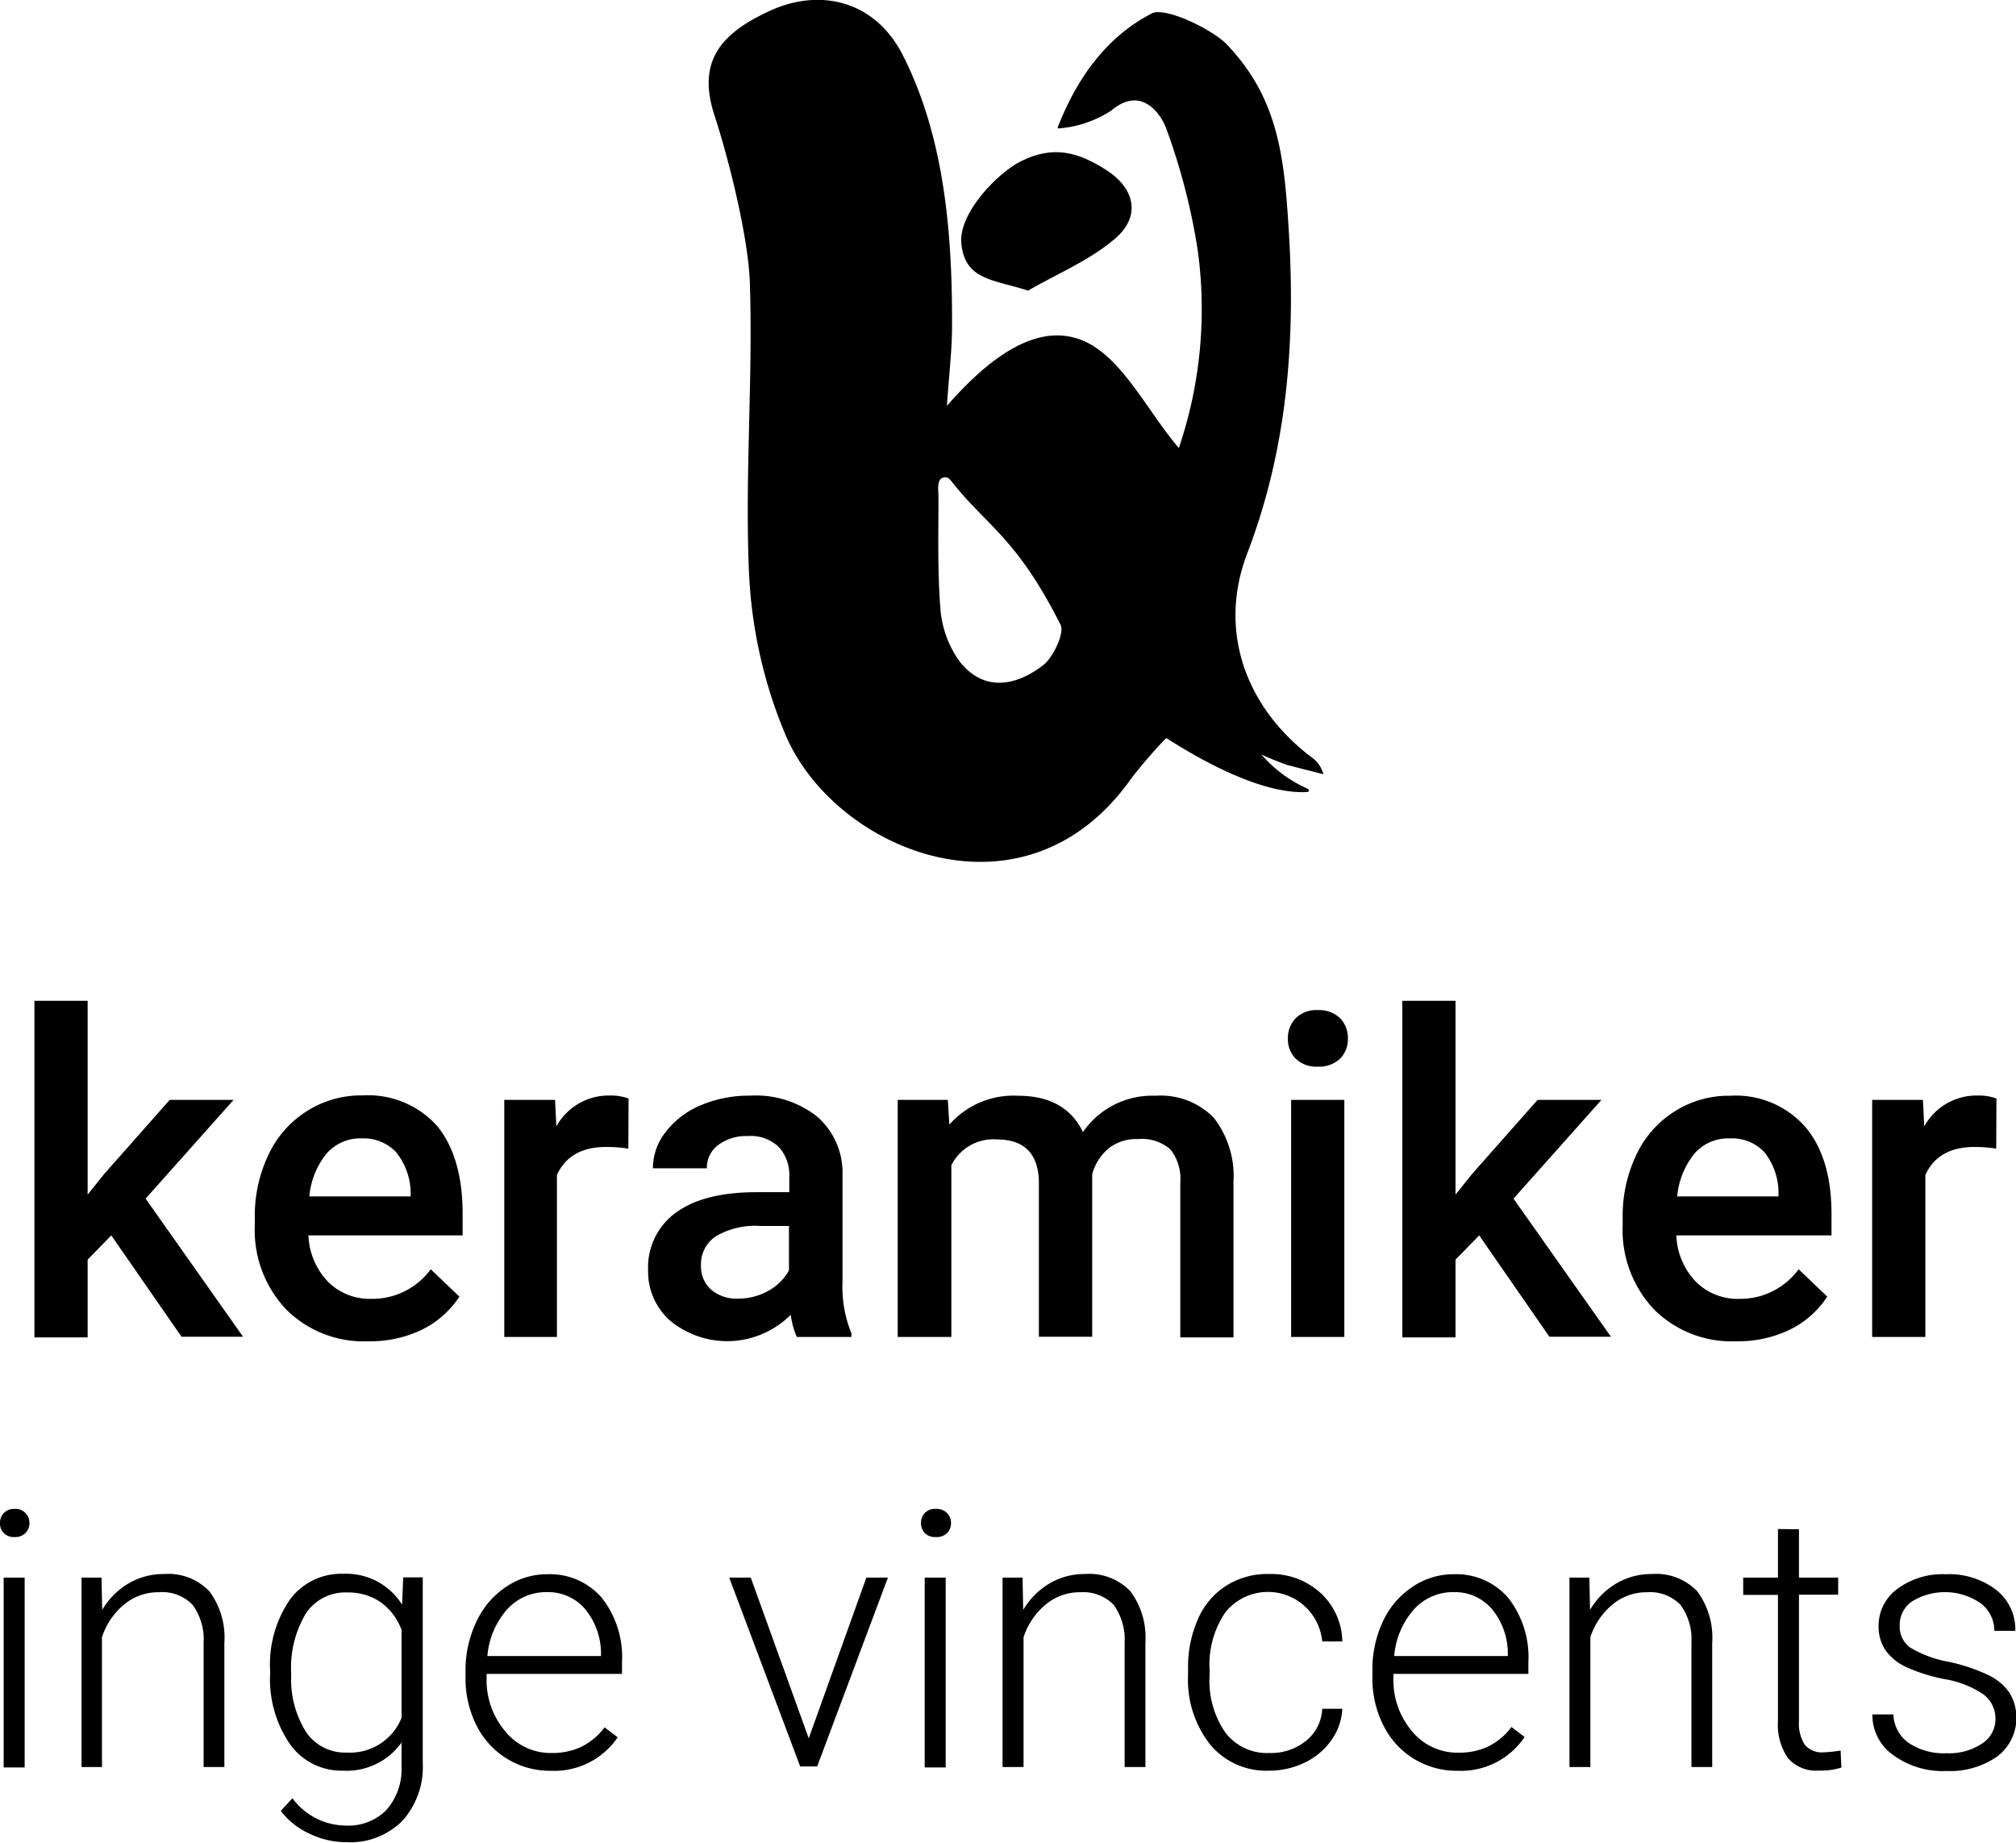 <svg xmlns="http://www.w3.org/2000/svg" viewBox="0 0 181.5 165.86">
  <title>Asset 6</title>
  <g id="Layer_2" data-name="Layer 2">
    <g id="Layer_1-2" data-name="Layer 1">
      <g>
        <path d="M115.91,67.91a11.8,11.8,0,0,0,4.2,3.1.15.15,0,0,1-.06.28c-4.24.24-9.93-3.09-12.71-4.86a45.81,45.81,0,0,0-3.15,3.65c-9.6,13.62-26.74,6.49-31.15-4A42.51,42.51,0,0,1,69.8,51.9c-.42-8.79.35-17.63.06-26.42-.14-4.16-1.89-11.12-3.19-15.11-1.6-4.91.63-7.39,5-9.4S81-.06,83.57,4.85c3.84,7.46,4.53,16.31,4.49,24.58,0,2.13-.27,4.25-.46,7.1,3.58-4.09,7.92-7.55,12.1-5.93,3.6,1.41,5.82,6.25,8.78,9.73a38.94,38.94,0,0,0,1.71-17.74,56.85,56.85,0,0,0-2.8-10.9c-.44-1.31-2.22-4.09-5-1.73a10.18,10.18,0,0,1-4.72,1.6.08.08,0,0,1-.09-.11c1.71-4.37,4.34-8.11,8.46-10.24,1.23-.63,5.48,1.46,6.74,2.77,4.69,4.87,5.2,10.26,5.6,16.8.61,9.88-.12,19.58-3.73,29-2.63,6.84-.29,13.75,5.72,18.34a2.75,2.75,0,0,1,1.13,1.57l-3.22-.82A24.89,24.89,0,0,1,115.91,67.91Zm-28-24.68a.53.53,0,0,0-.66-.23c-.61.14-.4,1.3-.41,1.73,0,3.48-.09,6.58.17,10a9.32,9.32,0,0,0,1.75,4.83c2.16,2.72,5,2.21,7.45.36,1-.75,2-3,1.62-3.69C93.8,48.26,91.16,47.37,87.94,43.23Z" transform="translate(-2.35)"/>
        <path d="M94.9,26.16c-3-1-5.66-.88-6-4.22-.29-2.73,3.26-6.37,5.35-7.42,3-1.5,5.23-.77,7.63.74,2.64,1.66,3.23,4.19.87,6.21S97.53,24.63,94.9,26.16Z" transform="translate(-2.35)"/>
      </g>
      <g>
        <path d="M12.37,111.2l-2.13,2.18v7H5.45V90.08h4.79v17.45l1.5-1.87L17.63,99h5.75l-7.92,8.89,8.77,12.43H18.69Z" transform="translate(-2.35)"/>
        <path d="M35.49,120.73a9.88,9.88,0,0,1-7.37-2.86,10.4,10.4,0,0,1-2.83-7.64v-.59a12.77,12.77,0,0,1,1.23-5.7A9.28,9.28,0,0,1,30,100a9.07,9.07,0,0,1,5-1.4,8.33,8.33,0,0,1,6.73,2.78Q44,104.19,44,109.27v1.93H30.12a6.35,6.35,0,0,0,1.76,4.17,5.28,5.28,0,0,0,3.89,1.54,6.5,6.5,0,0,0,5.36-2.66l2.58,2.46a8.51,8.51,0,0,1-3.42,3A10.71,10.71,0,0,1,35.49,120.73Zm-.57-18.26a4,4,0,0,0-3.18,1.38,7.1,7.1,0,0,0-1.54,3.84h9.12v-.35A5.9,5.9,0,0,0,38,103.7,4,4,0,0,0,34.92,102.47Z" transform="translate(-2.35)"/>
        <path d="M58.92,103.39a12.42,12.42,0,0,0-2-.15q-3.28,0-4.43,2.52v14.58H47.75V99h4.57l.12,2.39a5.37,5.37,0,0,1,4.8-2.78,4.59,4.59,0,0,1,1.7.27Z" transform="translate(-2.35)"/>
        <path d="M74.09,120.34a7.16,7.16,0,0,1-.55-2,8.07,8.07,0,0,1-10.84.55,5.87,5.87,0,0,1-2-4.53,6.07,6.07,0,0,1,2.53-5.23c1.69-1.22,4.1-1.82,7.24-1.82h2.94v-1.4a3.71,3.71,0,0,0-.93-2.65,3.62,3.62,0,0,0-2.81-1,4.18,4.18,0,0,0-2.68.82,2.52,2.52,0,0,0-1,2.08H61.13a5.28,5.28,0,0,1,1.16-3.28,7.74,7.74,0,0,1,3.16-2.4,11.23,11.23,0,0,1,4.46-.86,8.9,8.9,0,0,1,6,1.88,6.69,6.69,0,0,1,2.29,5.29v9.61A11,11,0,0,0,79,120v.34Zm-5.26-3.45a5.48,5.48,0,0,0,2.67-.69,4.65,4.65,0,0,0,1.88-1.85v-4H70.8a7,7,0,0,0-4,.93,3,3,0,0,0-1.34,2.62,2.78,2.78,0,0,0,.92,2.19A3.51,3.51,0,0,0,68.83,116.89Z" transform="translate(-2.35)"/>
        <path d="M87.68,99l.14,2.23A7.67,7.67,0,0,1,94,98.63q4.27,0,5.85,3.27a7.56,7.56,0,0,1,6.54-3.27,6.65,6.65,0,0,1,5.25,2,8.55,8.55,0,0,1,1.76,5.75v14h-4.79V106.47a4.26,4.26,0,0,0-.88-3,3.89,3.89,0,0,0-2.94-.94,4,4,0,0,0-2.67.87,4.59,4.59,0,0,0-1.44,2.3l0,14.62H95.88v-14q-.1-3.77-3.84-3.76A4.21,4.21,0,0,0,88,104.89v15.45H83.17V99Z" transform="translate(-2.35)"/>
        <path d="M118.3,93.49a2.54,2.54,0,0,1,.7-1.84,2.65,2.65,0,0,1,2-.73,2.72,2.72,0,0,1,2,.73,2.54,2.54,0,0,1,.7,1.84,2.47,2.47,0,0,1-.7,1.8,2.72,2.72,0,0,1-2,.72,2.65,2.65,0,0,1-2-.72A2.47,2.47,0,0,1,118.3,93.49Zm5.08,26.85h-4.79V99h4.79Z" transform="translate(-2.35)"/>
        <path d="M135.52,111.2l-2.13,2.18v7H128.6V90.08h4.79v17.45l1.5-1.87L140.78,99h5.75l-7.92,8.89,8.77,12.43h-5.54Z" transform="translate(-2.35)"/>
        <path d="M158.64,120.73a9.88,9.88,0,0,1-7.37-2.86,10.4,10.4,0,0,1-2.83-7.64v-.59a12.77,12.77,0,0,1,1.23-5.7,9.28,9.28,0,0,1,3.46-3.91,9.07,9.07,0,0,1,5-1.4,8.33,8.33,0,0,1,6.73,2.78c1.58,1.85,2.38,4.47,2.38,7.86v1.93H153.27a6.35,6.35,0,0,0,1.76,4.17,5.28,5.28,0,0,0,3.89,1.54,6.5,6.5,0,0,0,5.36-2.66l2.58,2.46a8.51,8.51,0,0,1-3.42,3A10.71,10.71,0,0,1,158.64,120.73Zm-.57-18.26a4,4,0,0,0-3.18,1.38,7.1,7.1,0,0,0-1.54,3.84h9.12v-.35a5.9,5.9,0,0,0-1.28-3.64A4,4,0,0,0,158.07,102.47Z" transform="translate(-2.35)"/>
        <path d="M182.07,103.39a12.42,12.42,0,0,0-1.95-.15q-3.28,0-4.43,2.52v14.58H170.9V99h4.57l.12,2.39a5.37,5.37,0,0,1,4.8-2.78,4.59,4.59,0,0,1,1.7.27Z" transform="translate(-2.35)"/>
        <path d="M2.35,137.09a1.23,1.23,0,0,1,1.29-1.27A1.25,1.25,0,0,1,5,137.09a1.22,1.22,0,0,1-.36.9,1.26,1.26,0,0,1-.95.36A1.24,1.24,0,0,1,2.7,138,1.21,1.21,0,0,1,2.35,137.09Zm2.22,22H2.68V142H4.57Z" transform="translate(-2.35)"/>
        <path d="M11.49,142l.06,2.91a6.73,6.73,0,0,1,2.4-2.4,6.22,6.22,0,0,1,3.17-.83,5.13,5.13,0,0,1,4.08,1.55,7,7,0,0,1,1.35,4.63v11.19H20.68v-11.2a5.25,5.25,0,0,0-1-3.41,3.82,3.82,0,0,0-3.05-1.12,4.78,4.78,0,0,0-3.1,1.1,6.37,6.37,0,0,0-2,2.95v11.68H9.69V142Z" transform="translate(-2.35)"/>
        <path d="M26.67,150.39A10.3,10.3,0,0,1,28.44,144a5.72,5.72,0,0,1,4.81-2.34,5.93,5.93,0,0,1,5.3,2.78l.1-2.46h1.76v16.7a7.22,7.22,0,0,1-1.84,5.22,6.61,6.61,0,0,1-5,1.92,7.61,7.61,0,0,1-3.4-.79A6.65,6.65,0,0,1,27.63,163l1.05-1.14a6,6,0,0,0,4.76,2.46,4.83,4.83,0,0,0,3.69-1.39A5.56,5.56,0,0,0,38.5,159v-2.15a6.07,6.07,0,0,1-5.28,2.53A5.69,5.69,0,0,1,28.46,157a10.33,10.33,0,0,1-1.79-6.38Zm1.9.33a8.89,8.89,0,0,0,1.31,5.14,4.22,4.22,0,0,0,3.69,1.89,5,5,0,0,0,4.93-3.12V146.7a5.37,5.37,0,0,0-1.9-2.5,5.17,5.17,0,0,0-3-.86,4.26,4.26,0,0,0-3.7,1.87A9.51,9.51,0,0,0,28.57,150.72Z" transform="translate(-2.35)"/>
        <path d="M51.93,159.39a7.36,7.36,0,0,1-6.67-4.06,9.35,9.35,0,0,1-1-4.3v-.67a10.11,10.11,0,0,1,1-4.43,7.55,7.55,0,0,1,2.66-3.1,6.54,6.54,0,0,1,3.68-1.13,6.17,6.17,0,0,1,4.93,2.12,8.64,8.64,0,0,1,1.82,5.79v1.06H46.16V151a7.11,7.11,0,0,0,1.67,4.83A5.26,5.26,0,0,0,52,157.79a6.1,6.1,0,0,0,2.67-.55,5.85,5.85,0,0,0,2.11-1.76l1.18.9A6.9,6.9,0,0,1,51.93,159.39Zm-.35-16.08A4.71,4.71,0,0,0,48,144.87a7.22,7.22,0,0,0-1.77,4.19H56.46v-.2a6.34,6.34,0,0,0-1.41-4A4.37,4.37,0,0,0,51.58,143.31Z" transform="translate(-2.35)"/>
        <path d="M75.16,156.47,80.35,142h1.94l-6.37,17H74.39L68,142h1.94Z" transform="translate(-2.35)"/>
        <path d="M85.27,137.09a1.28,1.28,0,0,1,.34-.9,1.26,1.26,0,0,1,1-.37,1.28,1.28,0,0,1,1,.37,1.25,1.25,0,0,1,.36.9,1.22,1.22,0,0,1-.36.9,1.27,1.27,0,0,1-1,.36,1.26,1.26,0,0,1-1-.36A1.25,1.25,0,0,1,85.27,137.09Zm2.22,22H85.6V142h1.89Z" transform="translate(-2.35)"/>
        <path d="M94.41,142l.06,2.91a6.73,6.73,0,0,1,2.4-2.4,6.21,6.21,0,0,1,3.16-.83,5.14,5.14,0,0,1,4.09,1.55,7,7,0,0,1,1.35,4.63v11.19H103.6v-11.2a5.31,5.31,0,0,0-1-3.41,3.83,3.83,0,0,0-3-1.12,4.78,4.78,0,0,0-3.1,1.1,6.37,6.37,0,0,0-2,2.95v11.68H92.61V142Z" transform="translate(-2.35)"/>
        <path d="M116.64,157.79a5,5,0,0,0,3.31-1.11,3.92,3.92,0,0,0,1.44-2.87h1.81a5.28,5.28,0,0,1-1,2.84,6.07,6.07,0,0,1-2.38,2,7.29,7.29,0,0,1-3.2.73,6.56,6.56,0,0,1-5.31-2.34,9.4,9.4,0,0,1-2-6.27v-.57a10.66,10.66,0,0,1,.89-4.46,6.72,6.72,0,0,1,2.53-3,6.91,6.91,0,0,1,3.85-1.06,6.57,6.57,0,0,1,4.62,1.67,6.07,6.07,0,0,1,2,4.4h-1.81a4.91,4.91,0,0,0-8.72-2.62,8.3,8.3,0,0,0-1.42,5.17v.56a8.11,8.11,0,0,0,1.42,5.09A4.71,4.71,0,0,0,116.64,157.79Z" transform="translate(-2.35)"/>
        <path d="M133.57,159.39a7.33,7.33,0,0,1-6.66-4.06,9.23,9.23,0,0,1-1-4.3v-.67a10.11,10.11,0,0,1,.95-4.43,7.55,7.55,0,0,1,2.66-3.1,6.55,6.55,0,0,1,3.69-1.13,6.17,6.17,0,0,1,4.92,2.12,8.64,8.64,0,0,1,1.82,5.79v1.06H127.8V151a7.11,7.11,0,0,0,1.67,4.83,5.28,5.28,0,0,0,4.18,1.93,6.1,6.1,0,0,0,2.67-.55,5.85,5.85,0,0,0,2.11-1.76l1.18.9A6.9,6.9,0,0,1,133.57,159.39Zm-.34-16.08a4.72,4.72,0,0,0-3.59,1.56,7.22,7.22,0,0,0-1.77,4.19H138.1v-.2a6.28,6.28,0,0,0-1.41-4A4.37,4.37,0,0,0,133.23,143.31Z" transform="translate(-2.35)"/>
        <path d="M145.44,142l.06,2.91a6.73,6.73,0,0,1,2.4-2.4,6.22,6.22,0,0,1,3.17-.83,5.13,5.13,0,0,1,4.08,1.55,7,7,0,0,1,1.35,4.63v11.19h-1.87v-11.2a5.25,5.25,0,0,0-1-3.41,3.82,3.82,0,0,0-3-1.12,4.78,4.78,0,0,0-3.1,1.1,6.37,6.37,0,0,0-2,2.95v11.68h-1.88V142Z" transform="translate(-2.35)"/>
        <path d="M164.31,137.65V142h3.53v1.54h-3.53v11.38a3.55,3.55,0,0,0,.51,2.11,2,2,0,0,0,1.71.7,13.11,13.11,0,0,0,1.53-.16l.07,1.53a6,6,0,0,1-2,.27,3.36,3.36,0,0,1-2.82-1.13,5.3,5.3,0,0,1-.89-3.32V143.56h-3.13V142h3.13v-4.37Z" transform="translate(-2.35)"/>
        <path d="M182,154.74a2.7,2.7,0,0,0-1.13-2.26,8.77,8.77,0,0,0-3.4-1.33,15.67,15.67,0,0,1-3.52-1.1,4.8,4.8,0,0,1-1.86-1.52,3.85,3.85,0,0,1-.61-2.18,4.08,4.08,0,0,1,1.69-3.33,6.78,6.78,0,0,1,4.32-1.32,7,7,0,0,1,4.58,1.41,4.53,4.53,0,0,1,1.72,3.68h-1.89a3.09,3.09,0,0,0-1.25-2.49,5.66,5.66,0,0,0-6.15-.16,2.55,2.55,0,0,0-1.12,2.15,2.34,2.34,0,0,0,.93,2,10.21,10.21,0,0,0,3.42,1.28,16,16,0,0,1,3.72,1.25,4.78,4.78,0,0,1,1.84,1.59,4.37,4.37,0,0,1-1.14,5.7,7.4,7.4,0,0,1-4.55,1.3,7.57,7.57,0,0,1-4.83-1.45,4.41,4.41,0,0,1-1.85-3.64h1.89a3.27,3.27,0,0,0,1.39,2.57,5.68,5.68,0,0,0,3.4.92,5.34,5.34,0,0,0,3.18-.86A2.61,2.61,0,0,0,182,154.74Z" transform="translate(-2.35)"/>
      </g>
    </g>
  </g>
</svg>
